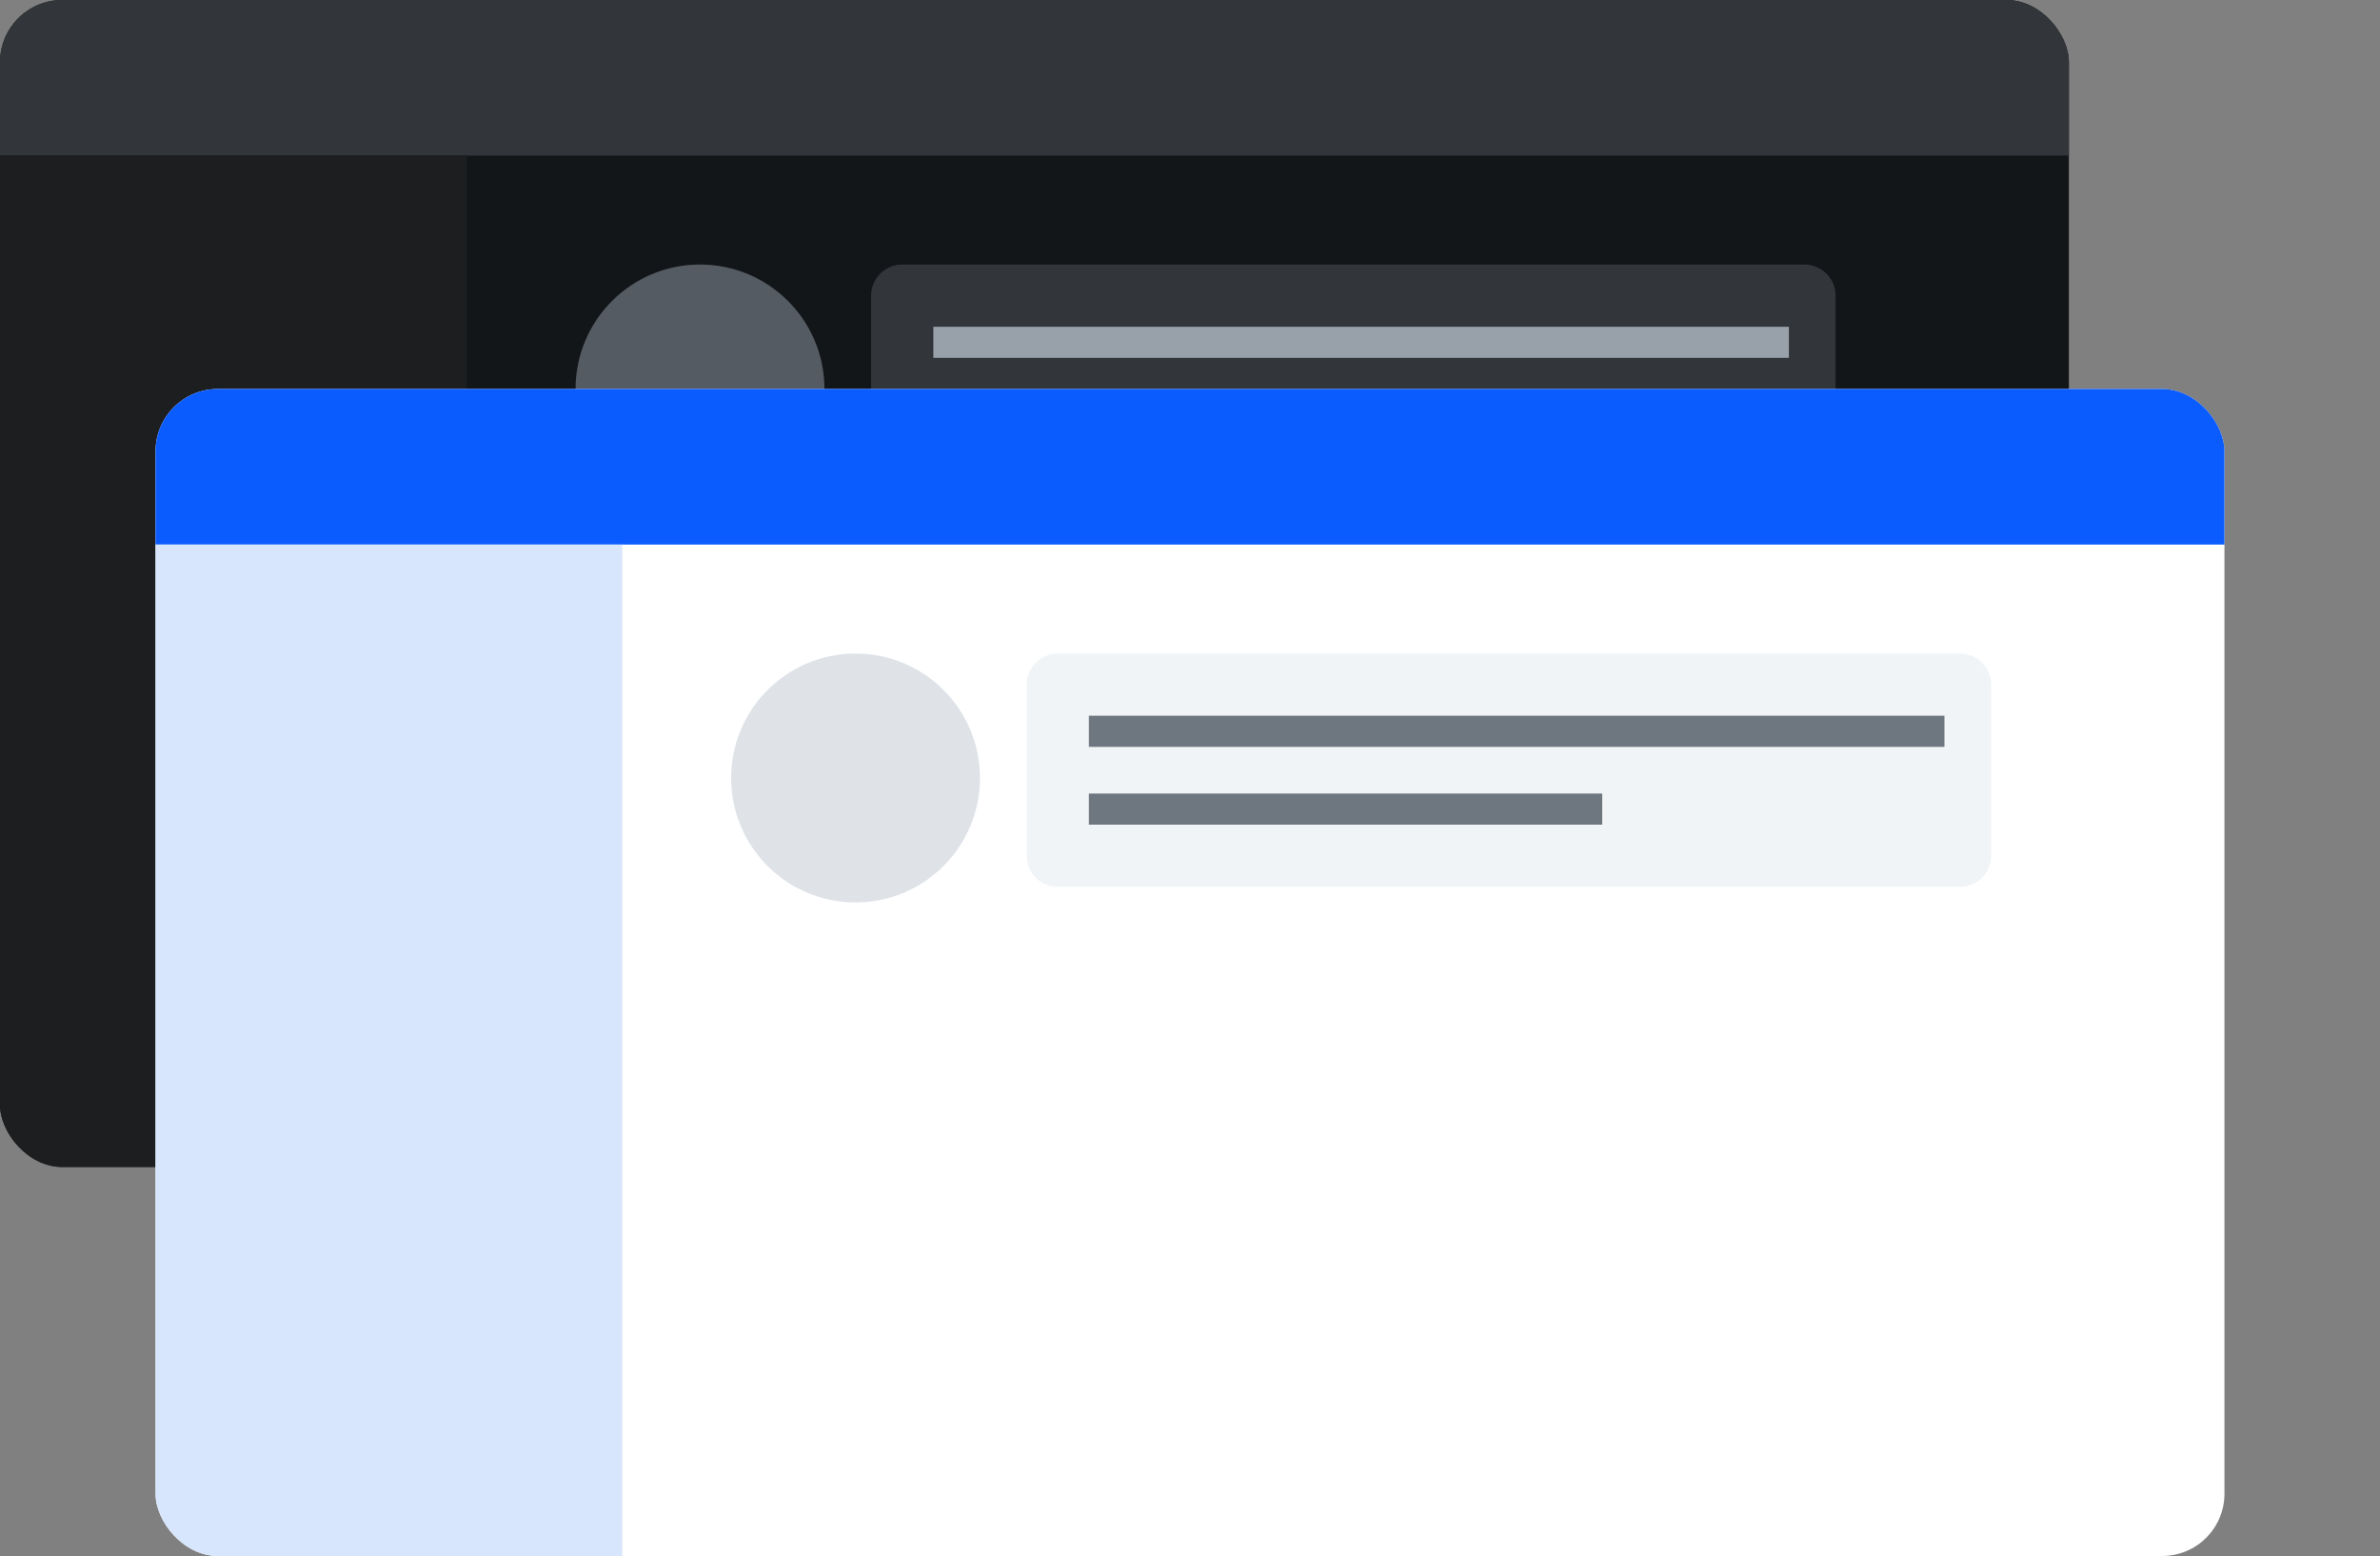 <svg width="153" height="100" viewBox="0 0 153 100" fill="none" xmlns="http://www.w3.org/2000/svg">
<rect x="0" y="0" width="153" height="100" fill="#808080" stroke="none"/>
<g clip-path="url(#clip0_141_18219)">
<path d="M129 0H4C1.791 0 0 1.791 0 4V71C0 73.209 1.791 75 4 75H129C131.209 75 133 73.209 133 71V4C133 1.791 131.209 0 129 0Z" fill="#131619"/>
<path d="M133 0H0V10H133V0Z" fill="#323539"/>
<path d="M30 10H0V75H30V10Z" fill="#1D1E20"/>
<path d="M45 33C49.418 33 53 29.418 53 25C53 20.582 49.418 17 45 17C40.582 17 37 20.582 37 25C37 29.418 40.582 33 45 33Z" fill="#555B62"/>
<path d="M116 17H58C56.895 17 56 17.895 56 19V30C56 31.105 56.895 32 58 32H116C117.105 32 118 31.105 118 30V19C118 17.895 117.105 17 116 17Z" fill="#323539"/>
<path d="M115 21H60V23H115V21Z" fill="#98A0A9"/>
<path d="M93 26H60V28H93V26Z" fill="#98A0A9"/>
</g>
<g clip-path="url(#clip1_141_18219)">
<path d="M139 25H14C11.791 25 10 26.791 10 29V96C10 98.209 11.791 100 14 100H139C141.209 100 143 98.209 143 96V29C143 26.791 141.209 25 139 25Z" fill="white"/>
<path d="M143 25H10V35H143V25Z" fill="#0B5CFF"/>
<path d="M40 35H10V100H40V35Z" fill="#D7E6FC"/>
<path d="M55 58C59.418 58 63 54.418 63 50C63 45.582 59.418 42 55 42C50.582 42 47 45.582 47 50C47 54.418 50.582 58 55 58Z" fill="#DFE3E8"/>
<path d="M126 42H68C66.895 42 66 42.895 66 44V55C66 56.105 66.895 57 68 57H126C127.105 57 128 56.105 128 55V44C128 42.895 127.105 42 126 42Z" fill="#F1F4F6"/>
<path d="M125 46H70V48H125V46Z" fill="#6E7680"/>
<path d="M103 51H70V53H103V51Z" fill="#6E7680"/>
</g>
<defs>
<clipPath id="clip0_141_18219">
<rect width="133" height="75" fill="white" rx="4"/>
</clipPath>
<clipPath id="clip1_141_18219">
<rect height="75" fill="white" rx="4" width="133" x="10" y="25"/>
</clipPath>
</defs>
<zoom style="classic" value=":none||:#131619|:#323539|:#1D1E20|:#555B62|:#323539|:#98A0A9|:#98A0A9||:white|:#939393|:#EAEAEA|:#DFE3E8|:#F1F4F6|:#6E7680|:#6E7680|||:white||:white"/>
<zoom style="bloom" value=":none||:#131619|:#323539|:#1D1E20|:#555B62|:#323539|:#98A0A9|:#98A0A9||:white|:#0B5CFF|:#D7E6FC|:#DFE3E8|:#F1F4F6|:#6E7680|:#6E7680|||:white||:white"/>
<zoom style="agave" value=":none||:#131619|:#323539|:#1D1E20|:#555B62|:#323539|:#98A0A9|:#98A0A9||:white|:#6ABCBC|:#DBF9F9|:#DFE3E8|:#F1F4F6|:#6E7680|:#6E7680|||:white||:white"/>
<zoom style="rose" value=":none||:#131619|:#323539|:#1D1E20|:#555B62|:#323539|:#98A0A9|:#98A0A9||:white|:#E27191|:#F9DFE6|:#DFE3E8|:#F1F4F6|:#6E7680|:#6E7680|||:white||:white"/>
</svg>
